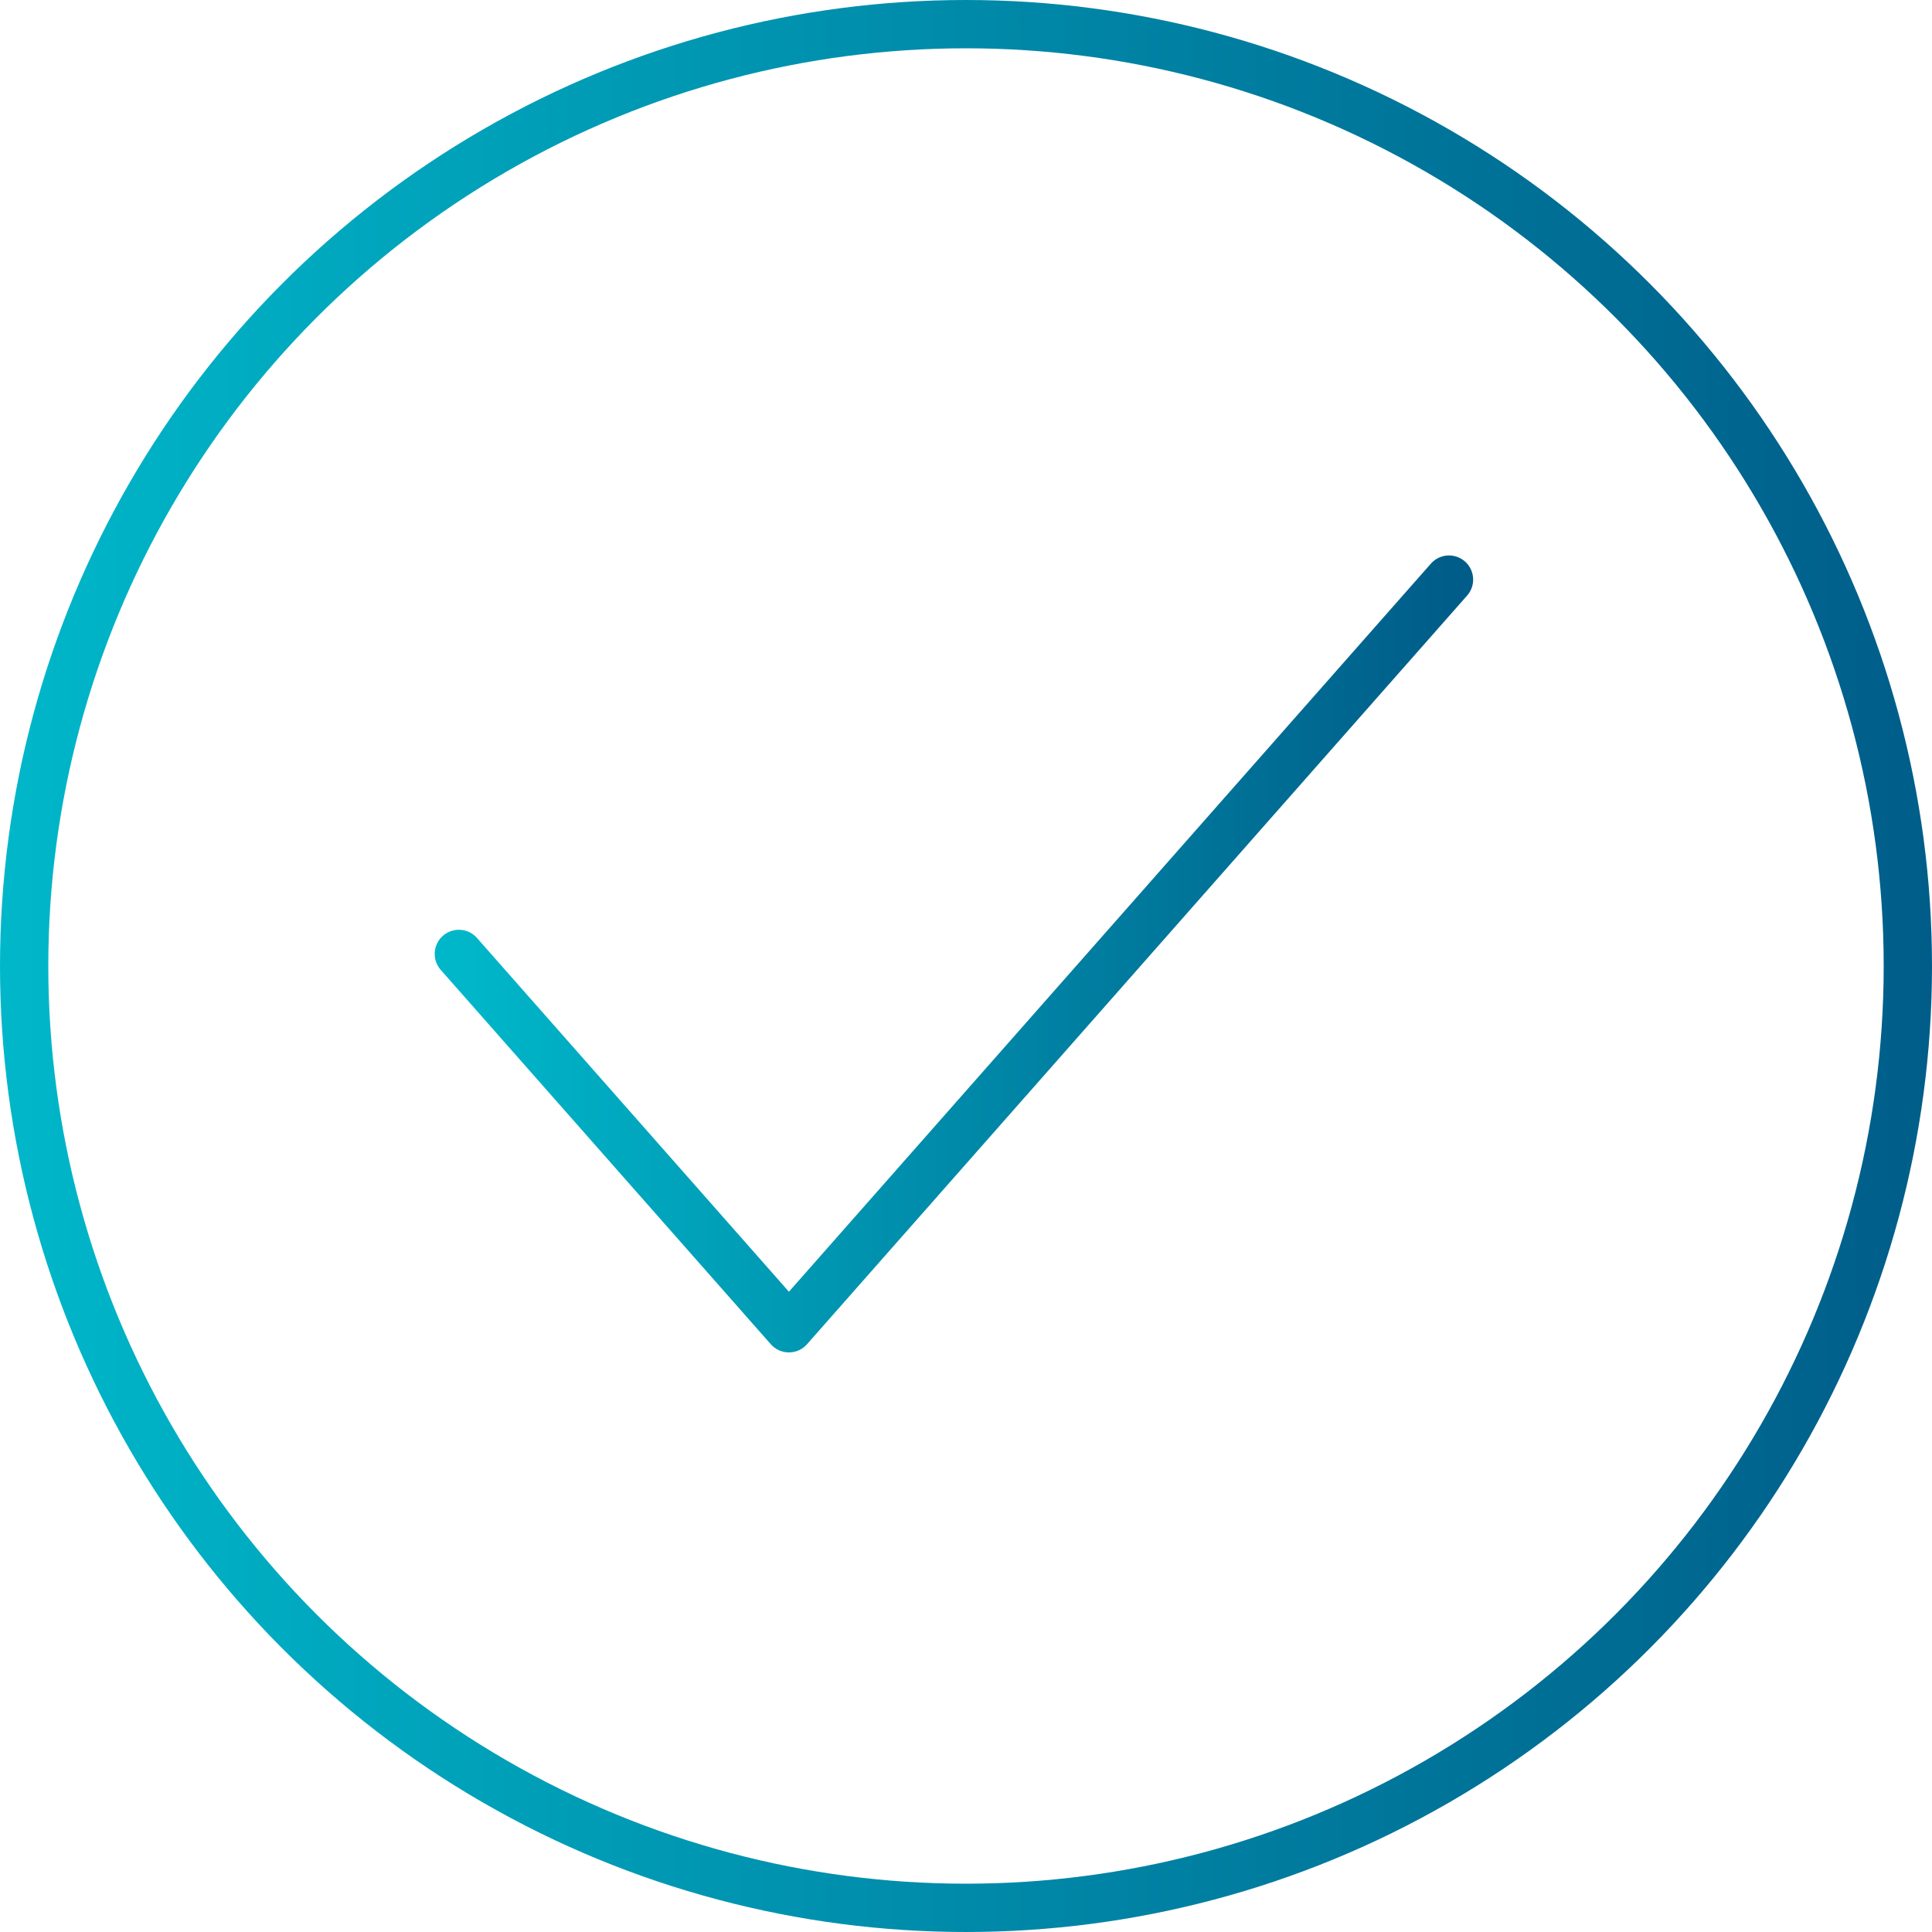 <svg width="80" height="80" viewBox="0 0 80 80" fill="none" xmlns="http://www.w3.org/2000/svg">
<circle cx="40" cy="40" r="39" stroke="url(#paint0_linear_16_584)" stroke-width="2"/>
<path d="M19 39.5L32.667 55L60 24" stroke="url(#paint1_linear_16_584)" stroke-width="2" stroke-linecap="round" stroke-linejoin="round"/>
<defs>
<linearGradient id="paint0_linear_16_584" x1="0" y1="43.584" x2="80" y2="43.584" gradientUnits="userSpaceOnUse">
<stop stop-color="#00B7C9"/>
<stop offset="1" stop-color="#005D89"/>
</linearGradient>
<linearGradient id="paint1_linear_16_584" x1="19" y1="40.889" x2="60" y2="40.889" gradientUnits="userSpaceOnUse">
<stop stop-color="#00B7C9"/>
<stop offset="1" stop-color="#005D89"/>
</linearGradient>
</defs>
</svg>
